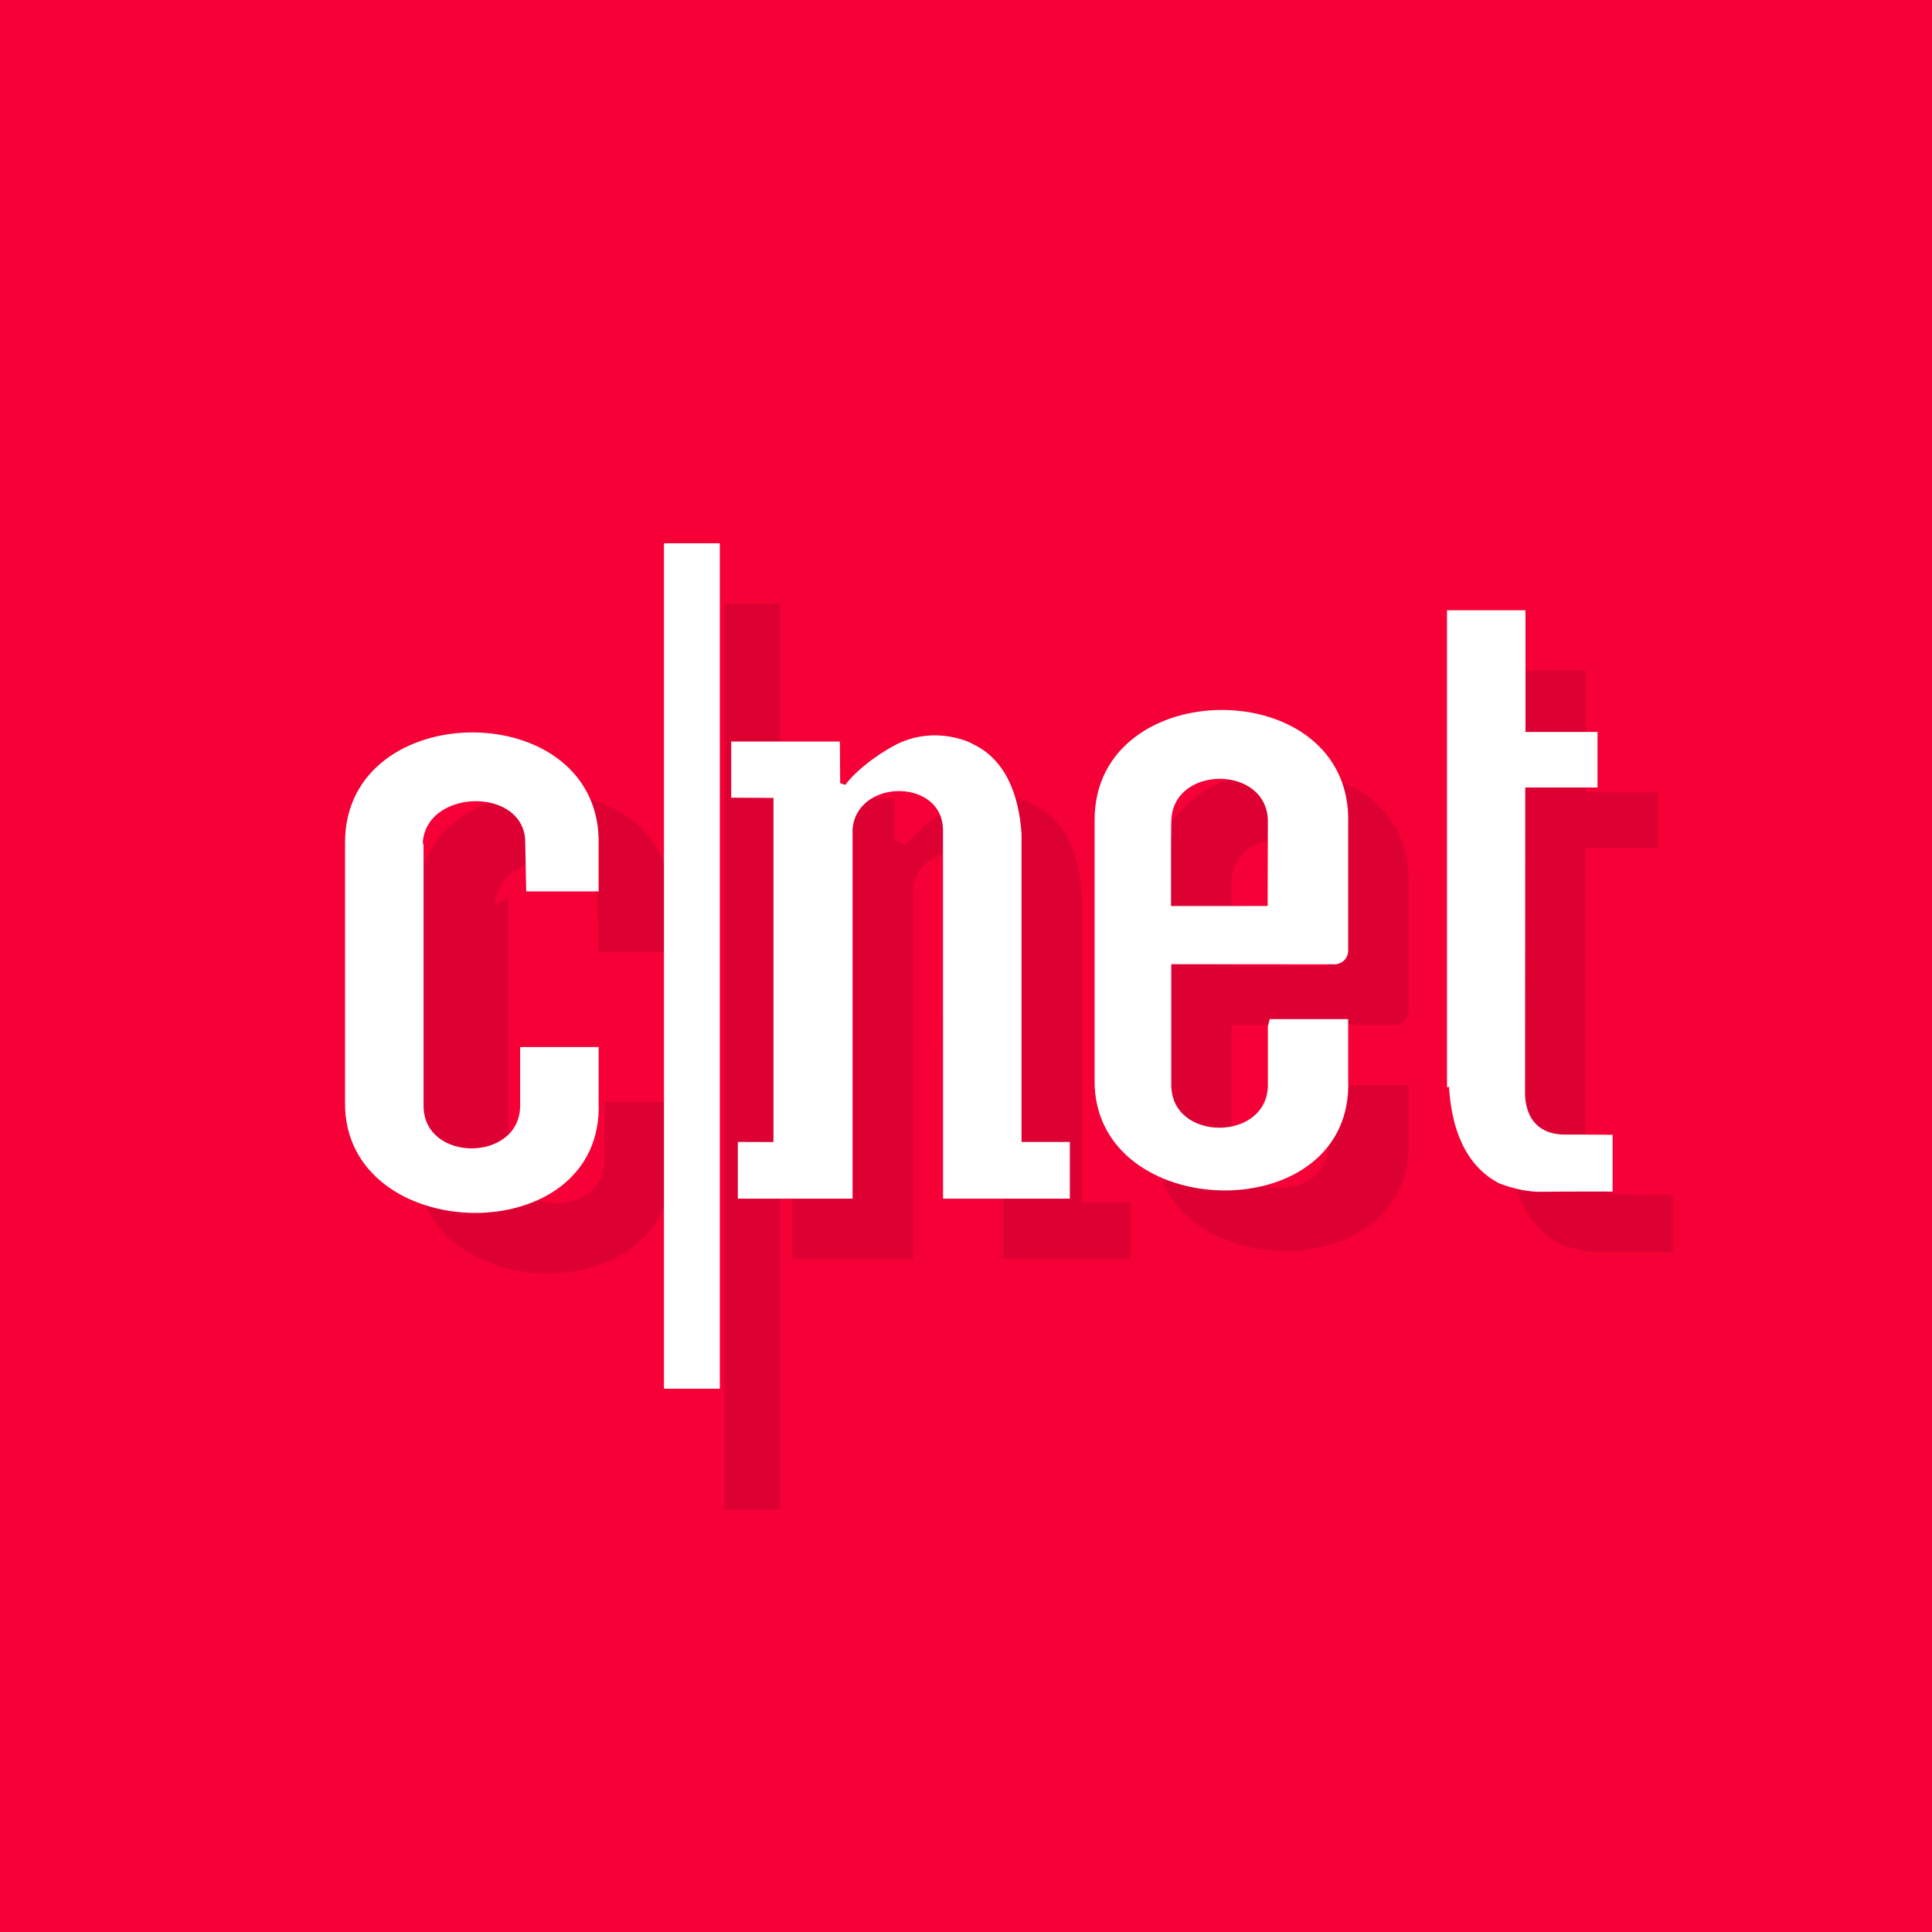 <?xml version="1.0" encoding="UTF-8" standalone="no"?>
<svg xmlns="http://www.w3.org/2000/svg" xmlns:osb="http://www.openswatchbook.org/uri/2009/osb" height="32" width="32" version="1.0" xmlns:xlink="http://www.w3.org/1999/xlink">
 <rect width="100%" height="100%" fill="#333333" stroke="none"/>
 <path d="m12 25h0.92v-15h-0.92z" style="opacity:.1;fill:#040404"/>
 <path style="color:#000000;fill:#f50037" d="m0 0v32h32v-32z"/>
 <path d="m12 25h0.92v-15h-0.92z" style="opacity:.1;fill:#040404"/>
 <path style="fill:#fff" d="m11 23h0.92v-14h-0.92z"/>
 <path d="m8.2 15c0.016-0.95 1.7-0.98 1.7-0.046l0.015 0.81h1.2v-0.75c0.081-2.5-4.2-2.5-4.2-0.062v4.3c-0.033 2.4 4.3 2.5 4.2 0v-1h-1.1v0.97c0 0.94-1.6 0.95-1.6 0v-4.4l-0.002 0.046" style="opacity:.1;fill:#040404"/>
 <path style="fill:#fff" d="m11 23h0.92v-14h-0.92z"/>
 <path d="m15 14s0.22-0.32 0.79-0.64c0.72-0.4 1.4-0.002 1.3-0.046 0.57 0.25 0.79 0.87 0.83 1.5v5.1h0.8v0.94h-2.1l-0.001-6.1c0-0.89-1.5-0.86-1.5 0.042l0.002-0.042v6.1h-2v-1l0.59 0.002v-5.7l-0.7-0.004v-0.93h1.8l0.005 0.69" style="opacity:.1;fill:#040404"/>
 <path style="fill:#fff" d="m7 14c0.016-0.95 1.7-0.98 1.7-0.046l0.015 0.81h1.2v-0.75c0.081-2.5-4.2-2.5-4.2-0.062v4.3c-0.033 2.4 4.3 2.5 4.2 0v-0.91h-1.3v0.97c0 0.94-1.6 0.95-1.6 0v-4.4l-0.002 0.046"/>
 <path d="m25 19c0.04 0.68 0.26 1.3 0.83 1.6-0.11-0.049 0.28 0.14 0.68 0.14 0.21-0.005 1.2-0.004 1.2-0.004v-0.94s-0.51-0.006-0.78-0.004c-0.34 0.004-0.64-0.16-0.67-0.64l0.003-5.1-0.003-0.009h1.2v-0.92h-1.2l0.007-0.015v-2h-1.3v7.9" style="opacity:.1;fill:#040404"/>
 <path style="fill:#fff" d="m14 13s0.22-0.32 0.79-0.64c0.72-0.4 1.4-0.002 1.3-0.046 0.57 0.25 0.79 0.87 0.83 1.5v5.1h0.8v0.94h-2.1l-0.001-6.1c0-0.89-1.5-0.86-1.5 0.042l0.002-0.042v6.1h-1.9v-0.94l0.59 0.002v-5.7l-0.7-0.004v-0.93h1.8l0.005 0.69"/>
 <path d="m22 18v0.97c0 0.94-1.6 0.95-1.6 0v-2l2.7 0.002c0.13 0 0.23-0.1 0.23-0.23v-2.1c0.079-2.5-4.2-2.5-4.2-0.062v4.3c-0.034 2.4 4.3 2.5 4.2 0v-0.91h-1.3zm-1.6-3.4c0.022-0.94 1.6-0.93 1.6 0.006l-0.004 1.4-1.6 0.001v-1.4" style="opacity:.1;fill:#040404"/>
 <path style="fill:#fff" d="m24 18c0.04 0.68 0.26 1.3 0.83 1.6-0.11-0.049 0.28 0.14 0.68 0.14 0.21-0.005 1.2-0.004 1.2-0.004v-0.94s-0.51-0.006-0.78-0.004c-0.34 0.004-0.64-0.16-0.67-0.64l0.003-5.1-0.003-0.009h1.2v-0.92h-1.2l0.007-0.015v-2h-1.3v7.9"/>
 <path style="fill:#fff" d="m21 17v0.97c0 0.94-1.6 0.95-1.6 0v-2l2.7 0.002c0.13 0 0.23-0.1 0.23-0.23v-2.1c0.079-2.5-4.2-2.5-4.2-0.062v4.3c-0.034 2.4 4.3 2.5 4.2 0v-1h-1.3zm-1.6-3.4c0.022-0.94 1.6-0.93 1.6 0.006l-0.004 1.4-1.6 0.001v-1"/>
</svg>
